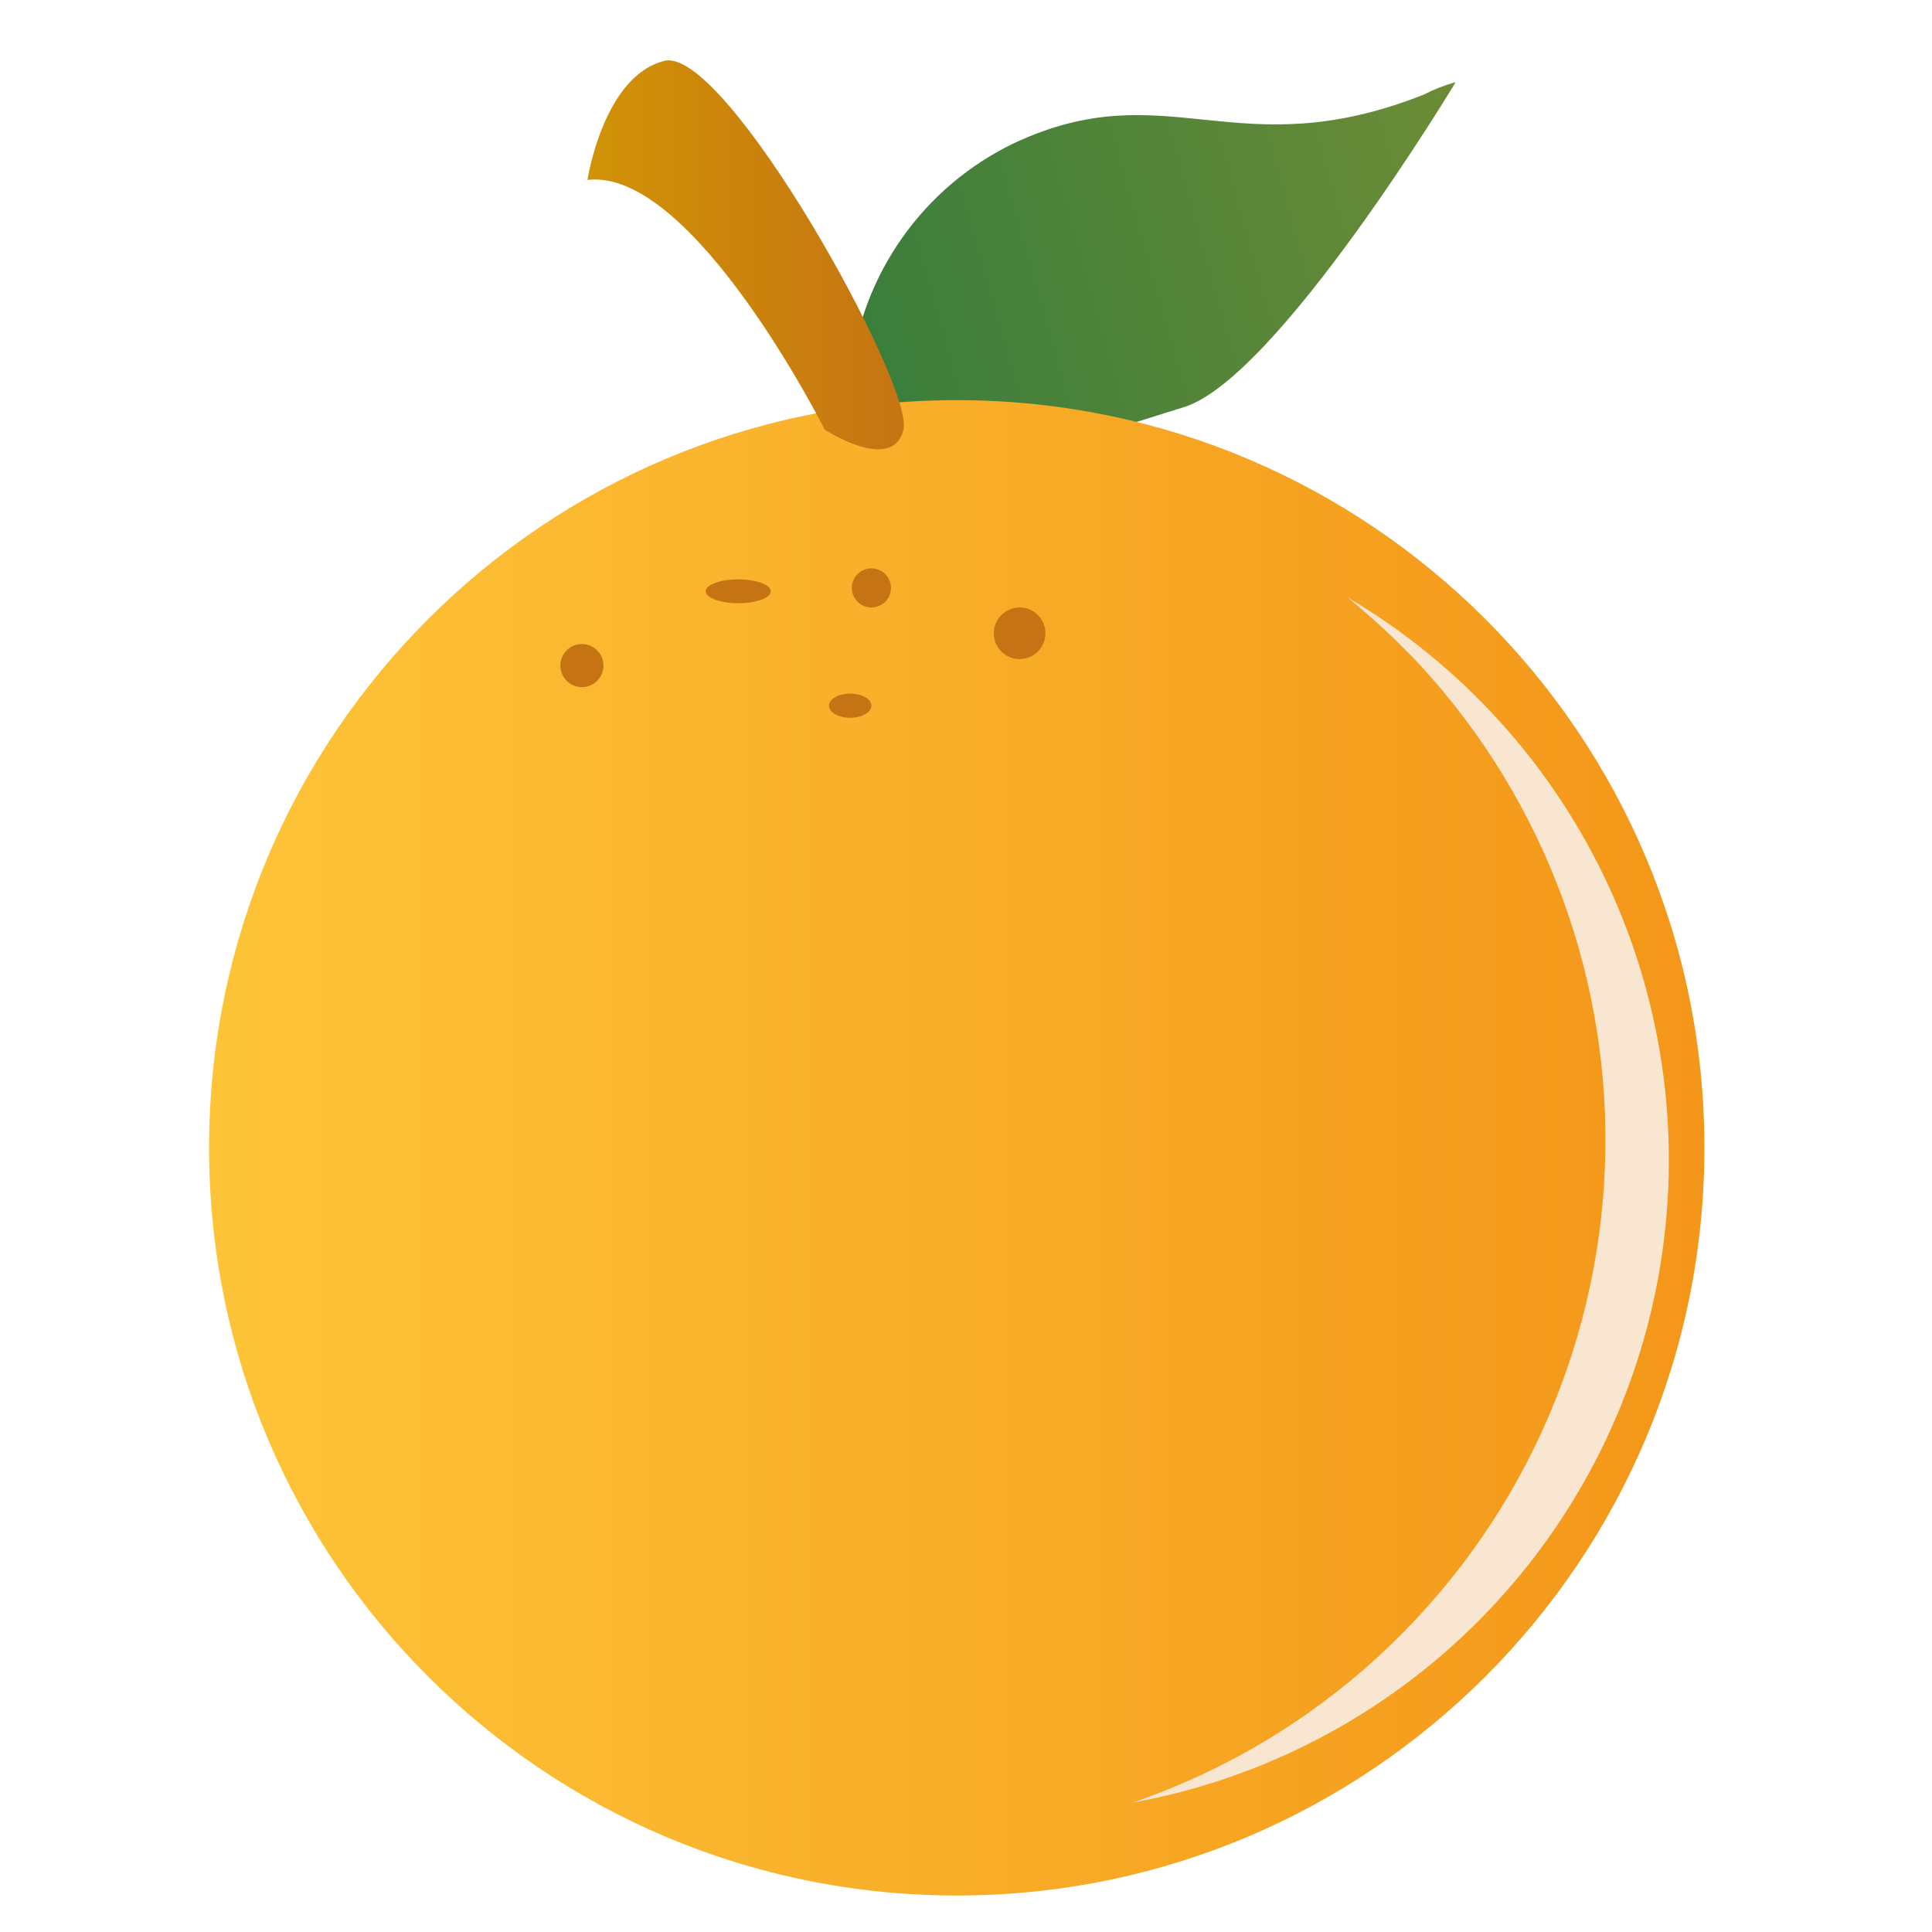 <svg width="64" height="64" viewBox="0 0 64 64" fill="none" xmlns="http://www.w3.org/2000/svg">
<path d="M48.215 2.733C48.215 2.733 42.298 12.552 39.209 13.49C36.12 14.428 32.245 16.11 28.177 12.4C28.354 10.771 28.943 9.213 29.889 7.874C30.835 6.534 32.106 5.458 33.583 4.747C38.672 2.361 40.933 5.602 47.166 3.133C47.488 2.968 47.825 2.834 48.173 2.733" fill="url(#paint0_linear_433_15)"/>
<path d="M31.694 62.791C45.372 62.791 56.461 51.702 56.461 38.023C56.461 24.344 45.372 13.255 31.694 13.255C18.015 13.255 6.926 24.344 6.926 38.023C6.926 51.702 18.015 62.791 31.694 62.791Z" fill="url(#paint1_linear_433_15)"/>
<path d="M28.866 20.123C29.224 20.123 29.515 19.833 29.515 19.475C29.515 19.117 29.224 18.827 28.866 18.827C28.509 18.827 28.218 19.117 28.218 19.475C28.218 19.833 28.509 20.123 28.866 20.123Z" fill="#C67413"/>
<path d="M33.776 21.833C34.248 21.833 34.631 21.45 34.631 20.978C34.631 20.506 34.248 20.123 33.776 20.123C33.304 20.123 32.921 20.506 32.921 20.978C32.921 21.45 33.304 21.833 33.776 21.833Z" fill="#C67413"/>
<path d="M28.163 23.777C28.552 23.777 28.866 23.598 28.866 23.377C28.866 23.156 28.552 22.977 28.163 22.977C27.775 22.977 27.46 23.156 27.46 23.377C27.46 23.598 27.775 23.777 28.163 23.777Z" fill="#C67413"/>
<path d="M19.461 5.96C19.461 5.96 19.985 2.512 22.012 2.016C24.04 1.519 30.287 12.773 29.928 14.234C29.57 15.696 27.322 14.234 27.322 14.234C27.322 14.234 22.95 5.546 19.461 5.96Z" fill="url(#paint2_linear_433_15)"/>
<path d="M24.456 19.983C25.051 19.983 25.534 19.806 25.534 19.588C25.534 19.37 25.051 19.193 24.456 19.193C23.86 19.193 23.377 19.37 23.377 19.588C23.377 19.806 23.86 19.983 24.456 19.983Z" fill="#C67413"/>
<path d="M19.276 22.762C19.67 22.762 19.99 22.443 19.99 22.048C19.99 21.654 19.67 21.334 19.276 21.334C18.882 21.334 18.562 21.654 18.562 22.048C18.562 22.443 18.882 22.762 19.276 22.762Z" fill="#C67413"/>
<path d="M45.732 54.806C47.971 52.734 49.779 50.242 51.055 47.471C52.33 44.701 53.047 41.706 53.165 38.658C53.283 35.61 52.799 32.569 51.742 29.708C50.684 26.847 49.073 24.223 47.001 21.985C46.263 21.204 45.475 20.472 44.643 19.792C48.444 22.035 51.468 25.387 53.309 29.397C55.151 33.408 55.722 37.886 54.947 42.23C54.171 46.575 52.085 50.578 48.969 53.704C45.853 56.829 41.855 58.927 37.513 59.715C40.565 58.67 43.365 56.998 45.732 54.806Z" fill="#F8E6D1"/>
<defs>
<linearGradient id="paint0_linear_433_15" x1="27.962" y1="11.439" x2="49.006" y2="5.48" gradientUnits="userSpaceOnUse">
<stop stop-color="#397D3C"/>
<stop offset="1" stop-color="#6C8C36"/>
</linearGradient>
<linearGradient id="paint1_linear_433_15" x1="6.912" y1="38.023" x2="56.461" y2="38.023" gradientUnits="userSpaceOnUse">
<stop stop-color="#FDC438"/>
<stop offset="1" stop-color="#F49619"/>
</linearGradient>
<linearGradient id="paint2_linear_433_15" x1="19.461" y1="8.442" x2="29.942" y2="8.442" gradientUnits="userSpaceOnUse">
<stop stop-color="#D09306"/>
<stop offset="1" stop-color="#C67413"/>
</linearGradient>
</defs>
</svg>
